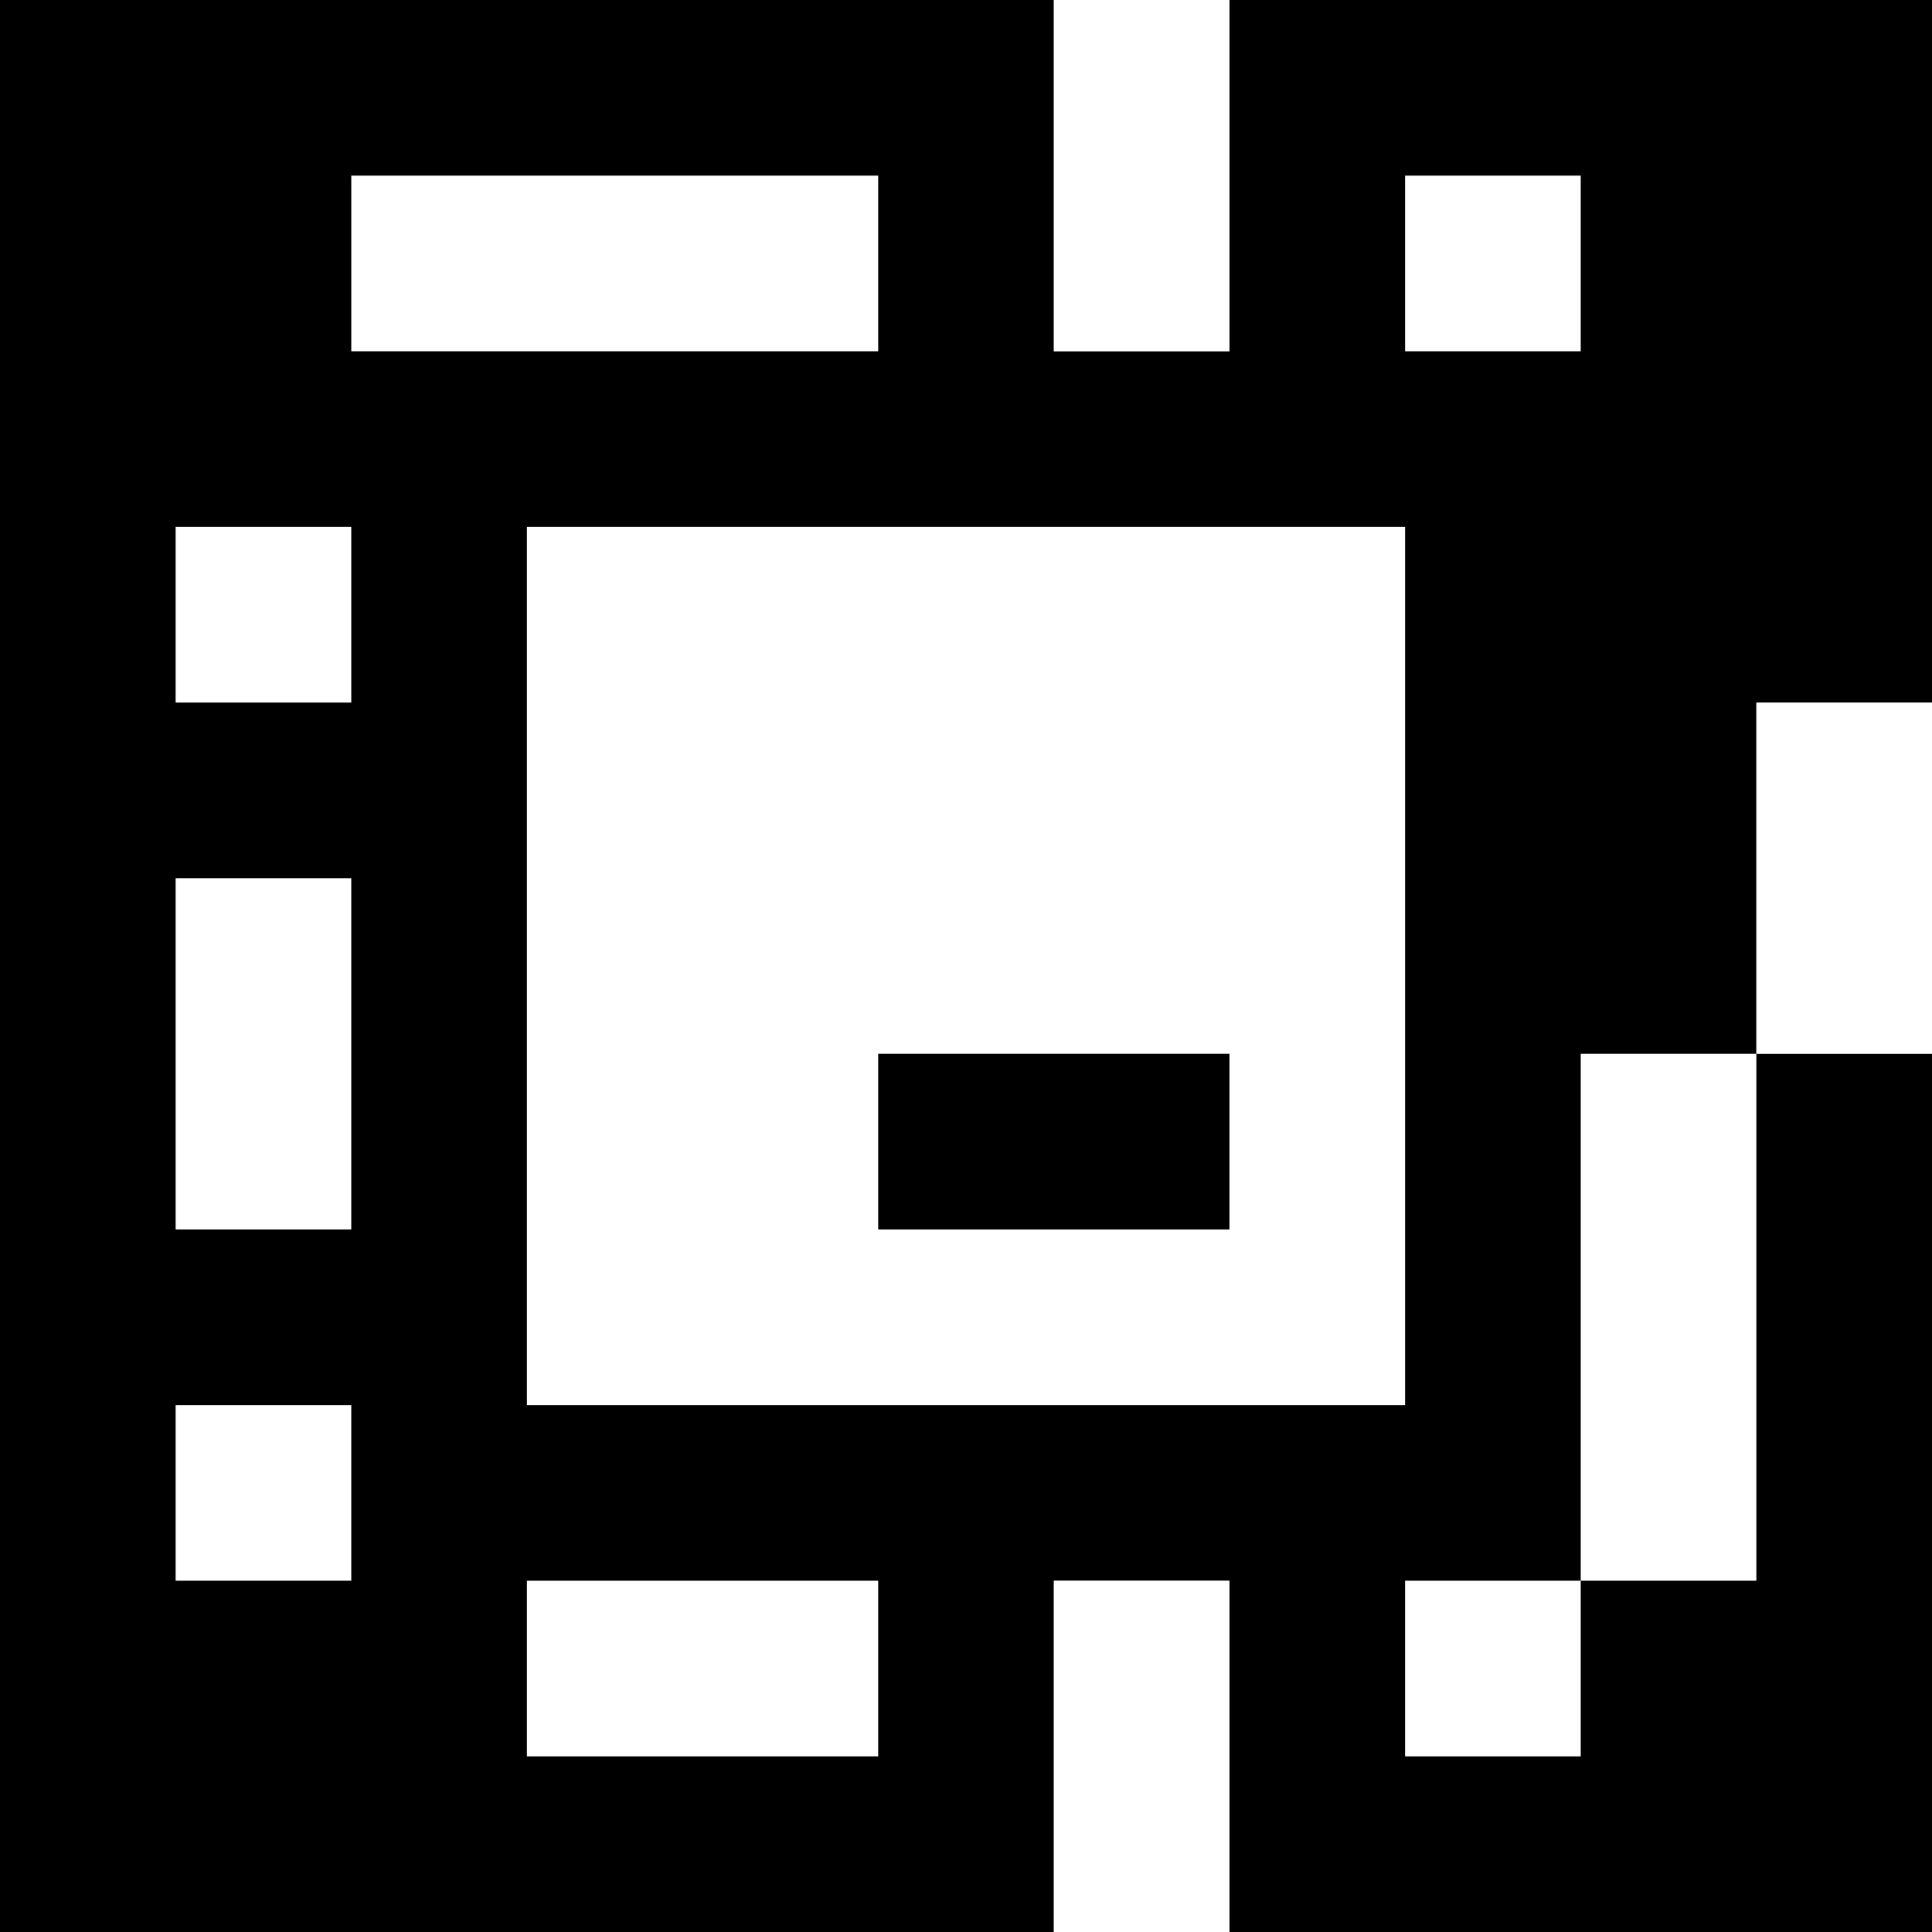 <?xml version="1.0" standalone="yes"?>
<svg xmlns="http://www.w3.org/2000/svg" width="110" height="110">
<rect width="100%" height="100%" fill="#808080" stroke="none"/>
<path style="fill:#000000; stroke:none;" d="M0 0L0 110L60 110L60 90L70 90L70 110L110 110L110 60L100 60L100 40L110 40L110 0L70 0L70 20L60 20L60 0L0 0z"/>
<path style="fill:#ffffff; stroke:none;" d="M60 0L60 20L70 20L70 0L60 0M20 10L20 20L50 20L50 10L20 10M80 10L80 20L90 20L90 10L80 10M10 30L10 40L20 40L20 30L10 30M30 30L30 80L80 80L80 30L30 30M100 40L100 60L110 60L110 40L100 40M10 50L10 70L20 70L20 50L10 50z"/>
<path style="fill:#000000; stroke:none;" d="M50 60L50 70L70 70L70 60L50 60z"/>
<path style="fill:#ffffff; stroke:none;" d="M90 60L90 90L80 90L80 100L90 100L90 90L100 90L100 60L90 60M10 80L10 90L20 90L20 80L10 80M30 90L30 100L50 100L50 90L30 90M60 90L60 110L70 110L70 90L60 90z"/>
</svg>

